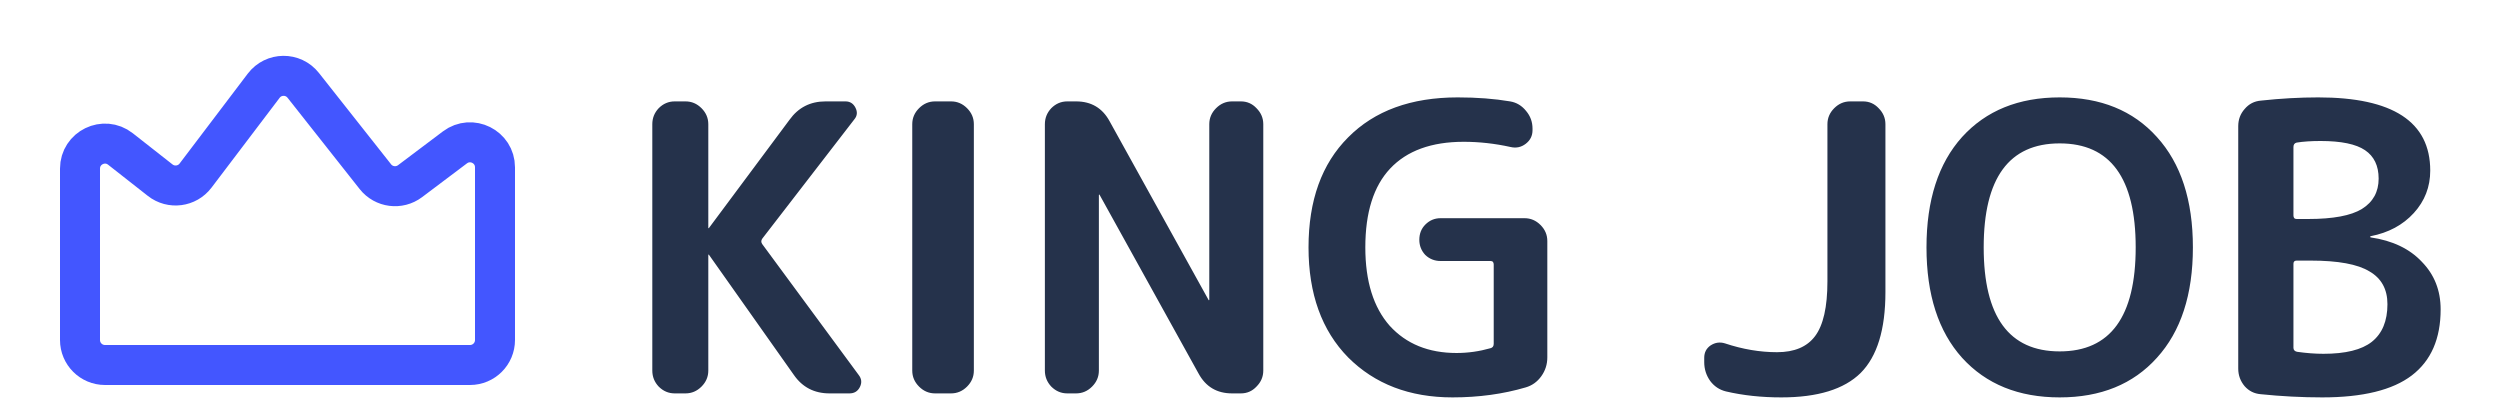 <svg width="500" height="83" viewBox="0 0 500 83" fill="none" xmlns="http://www.w3.org/2000/svg">
<path d="M94 73H21C18.239 73 16 70.761 16 68V41.205V33.727C16 29.556 20.806 27.219 24.087 29.794L32.035 36.033C34.233 37.759 37.418 37.348 39.107 35.122L52.738 17.147C54.714 14.541 58.618 14.503 60.645 17.069L75.079 35.34C76.763 37.471 79.84 37.868 82.01 36.235L90.993 29.473C94.288 26.993 99 29.344 99 33.468V41.205V68C99 70.761 96.761 73 94 73Z" stroke="#4356FF" stroke-width="8"/>
<path d="M134.941 78.679C133.714 78.679 132.647 78.225 131.741 77.319C130.887 76.412 130.461 75.345 130.461 74.119V24.839C130.461 23.612 130.887 22.545 131.741 21.639C132.647 20.732 133.714 20.279 134.941 20.279H137.101C138.327 20.279 139.394 20.732 140.301 21.639C141.207 22.545 141.661 23.612 141.661 24.839V45.559C141.661 45.612 141.687 45.639 141.741 45.639C141.794 45.639 141.821 45.612 141.821 45.559L157.901 23.959C159.661 21.505 162.061 20.279 165.101 20.279H169.101C170.007 20.279 170.674 20.705 171.101 21.559C171.527 22.412 171.447 23.185 170.861 23.879L152.461 47.719C152.194 48.092 152.194 48.465 152.461 48.839L171.741 74.999C172.327 75.745 172.407 76.545 171.981 77.399C171.554 78.252 170.861 78.679 169.901 78.679H165.901C162.861 78.679 160.487 77.452 158.781 74.999L141.821 50.999C141.821 50.945 141.794 50.919 141.741 50.919C141.687 50.919 141.661 50.945 141.661 50.999V74.119C141.661 75.345 141.207 76.412 140.301 77.319C139.394 78.225 138.327 78.679 137.101 78.679H134.941ZM187.011 78.679C185.785 78.679 184.718 78.225 183.811 77.319C182.905 76.412 182.451 75.345 182.451 74.119V24.839C182.451 23.612 182.905 22.545 183.811 21.639C184.718 20.732 185.785 20.279 187.011 20.279H190.211C191.438 20.279 192.505 20.732 193.411 21.639C194.318 22.545 194.771 23.612 194.771 24.839V74.119C194.771 75.345 194.318 76.412 193.411 77.319C192.505 78.225 191.438 78.679 190.211 78.679H187.011ZM213.456 78.679C212.23 78.679 211.163 78.225 210.256 77.319C209.403 76.412 208.976 75.345 208.976 74.119V24.839C208.976 23.612 209.403 22.545 210.256 21.639C211.163 20.732 212.23 20.279 213.456 20.279H215.216C218.256 20.279 220.496 21.612 221.936 24.279L241.696 59.959C241.696 60.012 241.723 60.039 241.776 60.039C241.83 60.039 241.856 60.012 241.856 59.959V24.839C241.856 23.612 242.31 22.545 243.216 21.639C244.123 20.732 245.19 20.279 246.416 20.279H248.176C249.403 20.279 250.443 20.732 251.296 21.639C252.203 22.545 252.656 23.612 252.656 24.839V74.119C252.656 75.345 252.203 76.412 251.296 77.319C250.443 78.225 249.403 78.679 248.176 78.679H246.416C243.376 78.679 241.136 77.345 239.696 74.679L219.936 38.999C219.936 38.945 219.91 38.919 219.856 38.919C219.803 38.919 219.776 38.945 219.776 38.999V74.119C219.776 75.345 219.323 76.412 218.416 77.319C217.51 78.225 216.443 78.679 215.216 78.679H213.456ZM290.504 79.479C281.918 79.479 274.958 76.812 269.624 71.479C264.344 66.092 261.704 58.759 261.704 49.479C261.704 40.092 264.344 32.759 269.624 27.479C274.904 22.145 282.211 19.479 291.544 19.479C295.384 19.479 298.878 19.745 302.024 20.279C303.304 20.492 304.371 21.132 305.224 22.199C306.078 23.212 306.504 24.385 306.504 25.719V26.039C306.504 27.159 306.051 28.065 305.144 28.759C304.238 29.452 303.224 29.665 302.104 29.399C298.958 28.705 295.838 28.359 292.744 28.359C286.291 28.359 281.384 30.145 278.024 33.719C274.718 37.239 273.064 42.492 273.064 49.479C273.064 56.252 274.691 61.479 277.944 65.159C281.251 68.785 285.704 70.599 291.304 70.599C293.598 70.599 295.864 70.279 298.104 69.639C298.531 69.532 298.744 69.239 298.744 68.759V52.919C298.744 52.439 298.531 52.199 298.104 52.199H288.104C286.931 52.199 285.918 51.799 285.064 50.999C284.264 50.145 283.864 49.132 283.864 47.959C283.864 46.732 284.264 45.719 285.064 44.919C285.918 44.065 286.931 43.639 288.104 43.639H304.904C306.131 43.639 307.198 44.092 308.104 44.999C309.011 45.905 309.464 46.972 309.464 48.199V71.479C309.464 72.865 309.064 74.119 308.264 75.239C307.464 76.359 306.424 77.105 305.144 77.479C300.611 78.812 295.731 79.479 290.504 79.479ZM345.165 78.279C343.885 77.959 342.845 77.265 342.045 76.199C341.245 75.079 340.845 73.825 340.845 72.439V71.559C340.845 70.492 341.272 69.665 342.125 69.079C343.032 68.492 343.992 68.359 345.005 68.679C348.525 69.852 351.992 70.439 355.405 70.439C358.872 70.439 361.405 69.372 363.005 67.239C364.658 65.052 365.485 61.399 365.485 56.279V24.839C365.485 23.612 365.938 22.545 366.845 21.639C367.752 20.732 368.818 20.279 370.045 20.279H372.605C373.832 20.279 374.872 20.732 375.725 21.639C376.632 22.545 377.085 23.612 377.085 24.839V58.439C377.085 65.905 375.432 71.292 372.125 74.599C368.818 77.852 363.538 79.479 356.285 79.479C352.285 79.479 348.578 79.079 345.165 78.279ZM427.138 49.479C427.138 35.612 422.071 28.679 411.938 28.679C401.805 28.679 396.738 35.612 396.738 49.479C396.738 63.345 401.805 70.279 411.938 70.279C422.071 70.279 427.138 63.345 427.138 49.479ZM431.378 71.559C426.631 76.839 420.151 79.479 411.938 79.479C403.725 79.479 397.218 76.839 392.418 71.559C387.671 66.279 385.298 58.919 385.298 49.479C385.298 40.039 387.671 32.679 392.418 27.399C397.218 22.119 403.725 19.479 411.938 19.479C420.151 19.479 426.631 22.119 431.378 27.399C436.178 32.679 438.578 40.039 438.578 49.479C438.578 58.919 436.178 66.279 431.378 71.559ZM458.688 52.759V69.559C458.688 69.985 458.928 70.252 459.408 70.359C461.275 70.625 463.035 70.759 464.688 70.759C469.115 70.759 472.341 69.959 474.368 68.359C476.448 66.705 477.488 64.199 477.488 60.839C477.488 57.852 476.288 55.665 473.888 54.279C471.541 52.839 467.621 52.119 462.128 52.119H459.328C458.901 52.119 458.688 52.332 458.688 52.759ZM458.688 29.399V43.079C458.688 43.559 458.901 43.799 459.328 43.799H461.648C466.608 43.799 470.181 43.132 472.368 41.799C474.608 40.412 475.728 38.385 475.728 35.719C475.728 33.159 474.821 31.265 473.008 30.039C471.195 28.812 468.235 28.199 464.128 28.199C462.261 28.199 460.661 28.305 459.328 28.519C458.901 28.625 458.688 28.919 458.688 29.399ZM452.128 78.839C450.848 78.732 449.781 78.199 448.928 77.239C448.075 76.225 447.648 75.052 447.648 73.719V25.239C447.648 23.905 448.075 22.759 448.928 21.799C449.781 20.785 450.875 20.225 452.208 20.119C456.155 19.692 459.968 19.479 463.648 19.479C478.581 19.479 486.048 24.359 486.048 34.119C486.048 37.372 484.955 40.199 482.768 42.599C480.581 44.999 477.701 46.545 474.128 47.239C474.075 47.239 474.048 47.265 474.048 47.319C474.048 47.425 474.075 47.479 474.128 47.479C478.501 48.119 481.915 49.745 484.368 52.359C486.875 54.919 488.128 58.092 488.128 61.879C488.128 67.745 486.208 72.145 482.368 75.079C478.528 78.012 472.555 79.479 464.448 79.479C460.395 79.479 456.288 79.265 452.128 78.839Z" fill="#25324B"/>
</svg>
